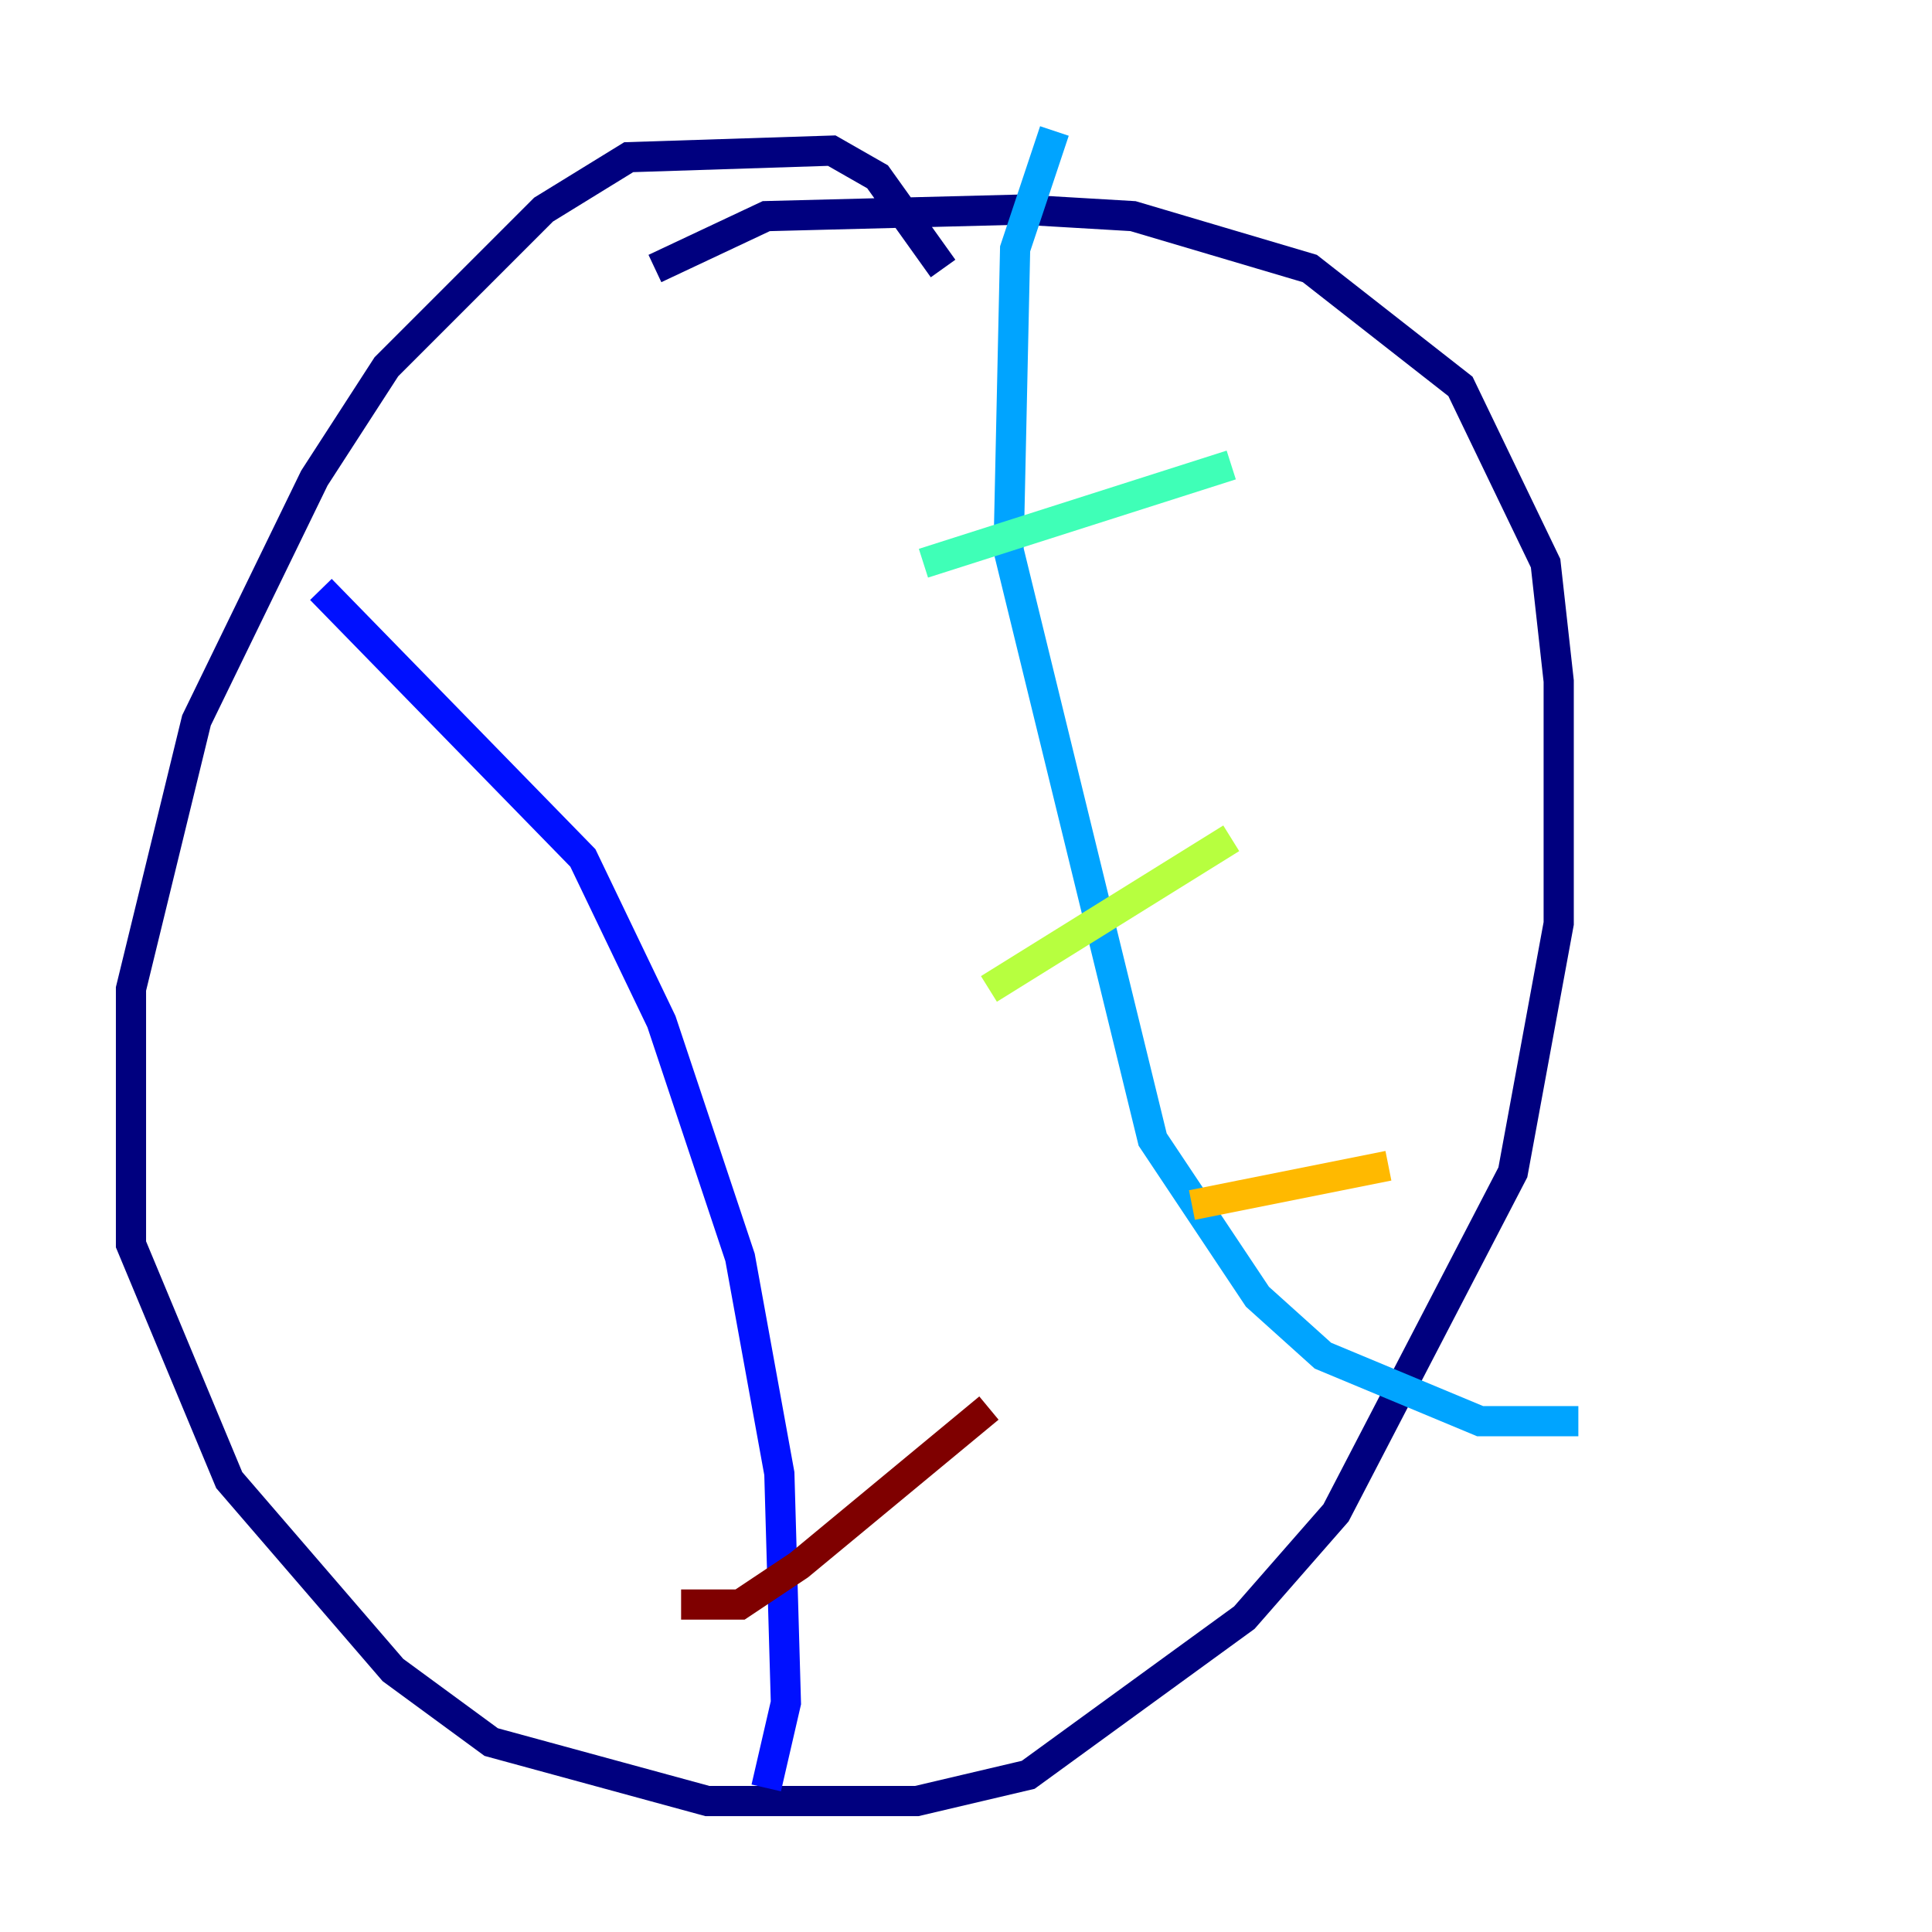 <?xml version="1.0" encoding="utf-8" ?>
<svg baseProfile="tiny" height="128" version="1.2" viewBox="0,0,128,128" width="128" xmlns="http://www.w3.org/2000/svg" xmlns:ev="http://www.w3.org/2001/xml-events" xmlns:xlink="http://www.w3.org/1999/xlink"><defs /><polyline fill="none" points="62.481,17.79 58.142,11.715 55.105,9.98 41.654,10.414 36.014,13.885 25.6,24.298 20.827,31.675 13.017,47.729 8.678,65.519 8.678,82.441 15.186,98.061 26.034,110.644 32.542,115.417 46.861,119.322 60.746,119.322 68.122,117.586 82.441,107.173 88.515,100.231 100.231,77.668 103.268,61.18 103.268,45.125 102.4,37.315 96.759,25.6 86.78,17.79 75.064,14.319 67.688,13.885 50.766,14.319 43.39,17.79" stroke="#00007f" stroke-width="2" /><polyline fill="none" points="21.261,39.051 38.617,56.841 43.824,67.688 49.031,83.308 51.634,97.627 52.068,112.814 50.766,118.454" stroke="#0010ff" stroke-width="2" /><polyline fill="none" points="69.858,8.678 67.254,16.488 66.82,36.447 76.366,75.498 83.308,85.912 87.647,89.817 98.061,94.156 104.57,94.156" stroke="#00a4ff" stroke-width="2" /><polyline fill="none" points="61.18,37.315 81.573,30.807" stroke="#3fffb7" stroke-width="2" /><polyline fill="none" points="65.519,65.519 81.573,55.539" stroke="#b7ff3f" stroke-width="2" /><polyline fill="none" points="78.969,79.837 91.986,77.234" stroke="#ffb900" stroke-width="2" /><polyline fill="none" points="91.552,86.346 91.552,86.346" stroke="#ff3000" stroke-width="2" /><polyline fill="none" points="45.125,106.305 49.031,106.305 52.936,103.702 65.519,93.288" stroke="#7f0000" stroke-width="2" /></svg>